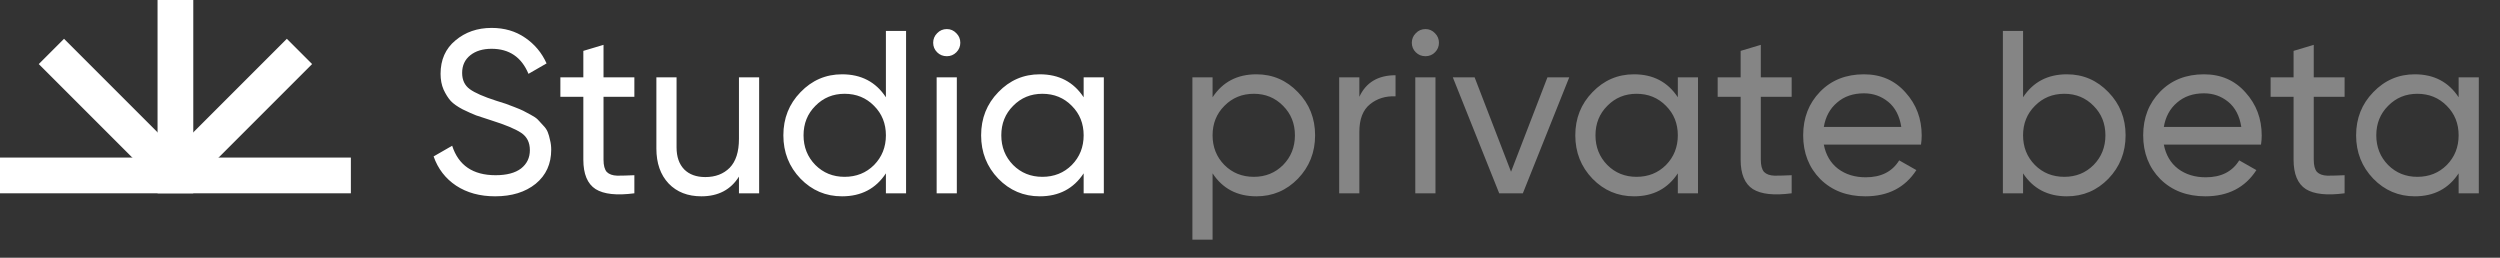 <svg width="194" height="20" viewBox="0 0 194 20" fill="none" xmlns="http://www.w3.org/2000/svg">
<rect x="0" y="0" width="194" height="20" fill="#333333" stroke="none"/>
<rect x="12.226" width="2.773" height="15" fill="white"/>
<rect y="15" width="2.773" height="27.227" transform="rotate(-90 0 15)" fill="white"/>
<rect x="3.007" y="4.971" width="2.773" height="13.735" transform="rotate(-45 3.007 4.971)" fill="white"/>
<rect x="22.259" y="3.01" width="2.773" height="13.48" transform="rotate(45 22.259 3.01)" fill="white"/>
<path d="M38.418 15.234C37.242 15.234 36.234 14.958 35.394 14.406C34.566 13.854 33.984 13.098 33.648 12.138L35.088 11.31C35.58 12.834 36.702 13.596 38.454 13.596C39.318 13.596 39.978 13.422 40.434 13.074C40.89 12.714 41.118 12.24 41.118 11.652C41.118 11.052 40.89 10.602 40.434 10.302C39.978 10.002 39.216 9.684 38.148 9.348C37.62 9.18 37.218 9.048 36.942 8.952C36.666 8.844 36.318 8.688 35.898 8.484C35.49 8.268 35.184 8.052 34.98 7.836C34.776 7.608 34.59 7.314 34.422 6.954C34.266 6.594 34.188 6.186 34.188 5.73C34.188 4.638 34.572 3.774 35.34 3.138C36.108 2.49 37.044 2.166 38.148 2.166C39.144 2.166 40.008 2.418 40.74 2.922C41.484 3.426 42.042 4.092 42.414 4.92L41.01 5.73C40.47 4.434 39.516 3.786 38.148 3.786C37.464 3.786 36.912 3.954 36.492 4.29C36.072 4.626 35.862 5.082 35.862 5.658C35.862 6.21 36.06 6.63 36.456 6.918C36.852 7.206 37.536 7.506 38.508 7.818C38.856 7.926 39.102 8.004 39.246 8.052C39.39 8.1 39.612 8.184 39.912 8.304C40.224 8.424 40.452 8.52 40.596 8.592C40.74 8.664 40.932 8.766 41.172 8.898C41.424 9.03 41.61 9.156 41.73 9.276C41.85 9.396 41.988 9.546 42.144 9.726C42.312 9.894 42.432 10.068 42.504 10.248C42.576 10.428 42.636 10.638 42.684 10.878C42.744 11.106 42.774 11.352 42.774 11.616C42.774 12.72 42.372 13.602 41.568 14.262C40.764 14.91 39.714 15.234 38.418 15.234ZM49.227 7.512H46.833V12.39C46.833 12.834 46.917 13.152 47.085 13.344C47.265 13.524 47.535 13.62 47.895 13.632C48.255 13.632 48.699 13.62 49.227 13.596V15C47.859 15.18 46.857 15.072 46.221 14.676C45.585 14.268 45.267 13.506 45.267 12.39V7.512H43.485V6H45.267V3.948L46.833 3.48V6H49.227V7.512ZM57.343 6H58.909V15H57.343V13.704C56.707 14.724 55.735 15.234 54.427 15.234C53.371 15.234 52.525 14.904 51.889 14.244C51.253 13.572 50.935 12.666 50.935 11.526V6H52.501V11.436C52.501 12.168 52.699 12.738 53.095 13.146C53.491 13.542 54.037 13.74 54.733 13.74C55.513 13.74 56.143 13.5 56.623 13.02C57.103 12.528 57.343 11.778 57.343 10.77V6ZM68.746 2.4H70.311V15H68.746V13.452C67.966 14.64 66.832 15.234 65.344 15.234C64.084 15.234 63.01 14.778 62.121 13.866C61.233 12.942 60.789 11.82 60.789 10.5C60.789 9.18 61.233 8.064 62.121 7.152C63.01 6.228 64.084 5.766 65.344 5.766C66.832 5.766 67.966 6.36 68.746 7.548V2.4ZM65.541 13.722C66.454 13.722 67.216 13.416 67.828 12.804C68.439 12.18 68.746 11.412 68.746 10.5C68.746 9.588 68.439 8.826 67.828 8.214C67.216 7.59 66.454 7.278 65.541 7.278C64.641 7.278 63.886 7.59 63.273 8.214C62.661 8.826 62.355 9.588 62.355 10.5C62.355 11.412 62.661 12.18 63.273 12.804C63.886 13.416 64.641 13.722 65.541 13.722ZM73.476 4.362C73.176 4.362 72.924 4.26 72.72 4.056C72.516 3.852 72.414 3.606 72.414 3.318C72.414 3.03 72.516 2.784 72.72 2.58C72.924 2.364 73.176 2.256 73.476 2.256C73.764 2.256 74.01 2.364 74.214 2.58C74.418 2.784 74.52 3.03 74.52 3.318C74.52 3.606 74.418 3.852 74.214 4.056C74.01 4.26 73.764 4.362 73.476 4.362ZM72.684 15V6H74.25V15H72.684ZM84.091 6H85.657V15H84.091V13.452C83.311 14.64 82.177 15.234 80.689 15.234C79.429 15.234 78.355 14.778 77.467 13.866C76.579 12.942 76.135 11.82 76.135 10.5C76.135 9.18 76.579 8.064 77.467 7.152C78.355 6.228 79.429 5.766 80.689 5.766C82.177 5.766 83.311 6.36 84.091 7.548V6ZM80.887 13.722C81.799 13.722 82.561 13.416 83.173 12.804C83.785 12.18 84.091 11.412 84.091 10.5C84.091 9.588 83.785 8.826 83.173 8.214C82.561 7.59 81.799 7.278 80.887 7.278C79.987 7.278 79.231 7.59 78.619 8.214C78.007 8.826 77.701 9.588 77.701 10.5C77.701 11.412 78.007 12.18 78.619 12.804C79.231 13.416 79.987 13.722 80.887 13.722Z" fill="white"/>
<path d="M97.498 5.766C98.758 5.766 99.832 6.228 100.72 7.152C101.608 8.064 102.052 9.18 102.052 10.5C102.052 11.82 101.608 12.942 100.72 13.866C99.832 14.778 98.758 15.234 97.498 15.234C96.01 15.234 94.876 14.64 94.096 13.452V18.6H92.53V6H94.096V7.548C94.876 6.36 96.01 5.766 97.498 5.766ZM97.3 13.722C98.2 13.722 98.956 13.416 99.568 12.804C100.18 12.18 100.486 11.412 100.486 10.5C100.486 9.588 100.18 8.826 99.568 8.214C98.956 7.59 98.2 7.278 97.3 7.278C96.388 7.278 95.626 7.59 95.014 8.214C94.402 8.826 94.096 9.588 94.096 10.5C94.096 11.412 94.402 12.18 95.014 12.804C95.626 13.416 96.388 13.722 97.3 13.722ZM105.486 7.512C106.002 6.396 106.938 5.838 108.294 5.838V7.476C107.526 7.44 106.866 7.644 106.314 8.088C105.762 8.532 105.486 9.246 105.486 10.23V15H103.92V6H105.486V7.512ZM110.619 4.362C110.319 4.362 110.067 4.26 109.863 4.056C109.659 3.852 109.557 3.606 109.557 3.318C109.557 3.03 109.659 2.784 109.863 2.58C110.067 2.364 110.319 2.256 110.619 2.256C110.907 2.256 111.153 2.364 111.357 2.58C111.561 2.784 111.663 3.03 111.663 3.318C111.663 3.606 111.561 3.852 111.357 4.056C111.153 4.26 110.907 4.362 110.619 4.362ZM109.827 15V6H111.393V15H109.827ZM120.082 6H121.774L118.174 15H116.338L112.738 6H114.43L117.256 13.326L120.082 6ZM130.199 6H131.765V15H130.199V13.452C129.419 14.64 128.285 15.234 126.797 15.234C125.537 15.234 124.463 14.778 123.575 13.866C122.687 12.942 122.243 11.82 122.243 10.5C122.243 9.18 122.687 8.064 123.575 7.152C124.463 6.228 125.537 5.766 126.797 5.766C128.285 5.766 129.419 6.36 130.199 7.548V6ZM126.995 13.722C127.907 13.722 128.669 13.416 129.281 12.804C129.893 12.18 130.199 11.412 130.199 10.5C130.199 9.588 129.893 8.826 129.281 8.214C128.669 7.59 127.907 7.278 126.995 7.278C126.095 7.278 125.339 7.59 124.727 8.214C124.115 8.826 123.809 9.588 123.809 10.5C123.809 11.412 124.115 12.18 124.727 12.804C125.339 13.416 126.095 13.722 126.995 13.722ZM139.033 7.512H136.639V12.39C136.639 12.834 136.723 13.152 136.891 13.344C137.071 13.524 137.341 13.62 137.701 13.632C138.061 13.632 138.505 13.62 139.033 13.596V15C137.665 15.18 136.663 15.072 136.027 14.676C135.391 14.268 135.073 13.506 135.073 12.39V7.512H133.291V6H135.073V3.948L136.639 3.48V6H139.033V7.512ZM141.528 11.22C141.684 12.024 142.05 12.648 142.626 13.092C143.214 13.536 143.934 13.758 144.786 13.758C145.974 13.758 146.838 13.32 147.378 12.444L148.71 13.2C147.834 14.556 146.514 15.234 144.75 15.234C143.322 15.234 142.158 14.79 141.258 13.902C140.37 13.002 139.926 11.868 139.926 10.5C139.926 9.144 140.364 8.016 141.24 7.116C142.116 6.216 143.25 5.766 144.642 5.766C145.962 5.766 147.036 6.234 147.864 7.17C148.704 8.094 149.124 9.21 149.124 10.518C149.124 10.746 149.106 10.98 149.07 11.22H141.528ZM144.642 7.242C143.802 7.242 143.106 7.482 142.554 7.962C142.002 8.43 141.66 9.06 141.528 9.852H147.54C147.408 9 147.072 8.352 146.532 7.908C145.992 7.464 145.362 7.242 144.642 7.242ZM160.392 5.766C161.652 5.766 162.726 6.228 163.614 7.152C164.502 8.064 164.946 9.18 164.946 10.5C164.946 11.82 164.502 12.942 163.614 13.866C162.726 14.778 161.652 15.234 160.392 15.234C158.904 15.234 157.77 14.64 156.99 13.452V15H155.424V2.4H156.99V7.548C157.77 6.36 158.904 5.766 160.392 5.766ZM160.194 13.722C161.094 13.722 161.85 13.416 162.462 12.804C163.074 12.18 163.38 11.412 163.38 10.5C163.38 9.588 163.074 8.826 162.462 8.214C161.85 7.59 161.094 7.278 160.194 7.278C159.282 7.278 158.52 7.59 157.908 8.214C157.296 8.826 156.99 9.588 156.99 10.5C156.99 11.412 157.296 12.18 157.908 12.804C158.52 13.416 159.282 13.722 160.194 13.722ZM167.913 11.22C168.069 12.024 168.435 12.648 169.011 13.092C169.599 13.536 170.319 13.758 171.171 13.758C172.359 13.758 173.223 13.32 173.763 12.444L175.095 13.2C174.219 14.556 172.899 15.234 171.135 15.234C169.707 15.234 168.543 14.79 167.643 13.902C166.755 13.002 166.311 11.868 166.311 10.5C166.311 9.144 166.749 8.016 167.625 7.116C168.501 6.216 169.635 5.766 171.027 5.766C172.347 5.766 173.421 6.234 174.249 7.17C175.089 8.094 175.509 9.21 175.509 10.518C175.509 10.746 175.491 10.98 175.455 11.22H167.913ZM171.027 7.242C170.187 7.242 169.491 7.482 168.939 7.962C168.387 8.43 168.045 9.06 167.913 9.852H173.925C173.793 9 173.457 8.352 172.917 7.908C172.377 7.464 171.747 7.242 171.027 7.242ZM181.941 7.512H179.547V12.39C179.547 12.834 179.631 13.152 179.799 13.344C179.979 13.524 180.249 13.62 180.609 13.632C180.969 13.632 181.413 13.62 181.941 13.596V15C180.573 15.18 179.571 15.072 178.935 14.676C178.299 14.268 177.981 13.506 177.981 12.39V7.512H176.199V6H177.981V3.948L179.547 3.48V6H181.941V7.512ZM190.79 6H192.356V15H190.79V13.452C190.01 14.64 188.876 15.234 187.388 15.234C186.128 15.234 185.054 14.778 184.166 13.866C183.278 12.942 182.834 11.82 182.834 10.5C182.834 9.18 183.278 8.064 184.166 7.152C185.054 6.228 186.128 5.766 187.388 5.766C188.876 5.766 190.01 6.36 190.79 7.548V6ZM187.586 13.722C188.498 13.722 189.26 13.416 189.872 12.804C190.484 12.18 190.79 11.412 190.79 10.5C190.79 9.588 190.484 8.826 189.872 8.214C189.26 7.59 188.498 7.278 187.586 7.278C186.686 7.278 185.93 7.59 185.318 8.214C184.706 8.826 184.4 9.588 184.4 10.5C184.4 11.412 184.706 12.18 185.318 12.804C185.93 13.416 186.686 13.722 187.586 13.722Z" fill="white" fill-opacity="0.4"/>
</svg>
